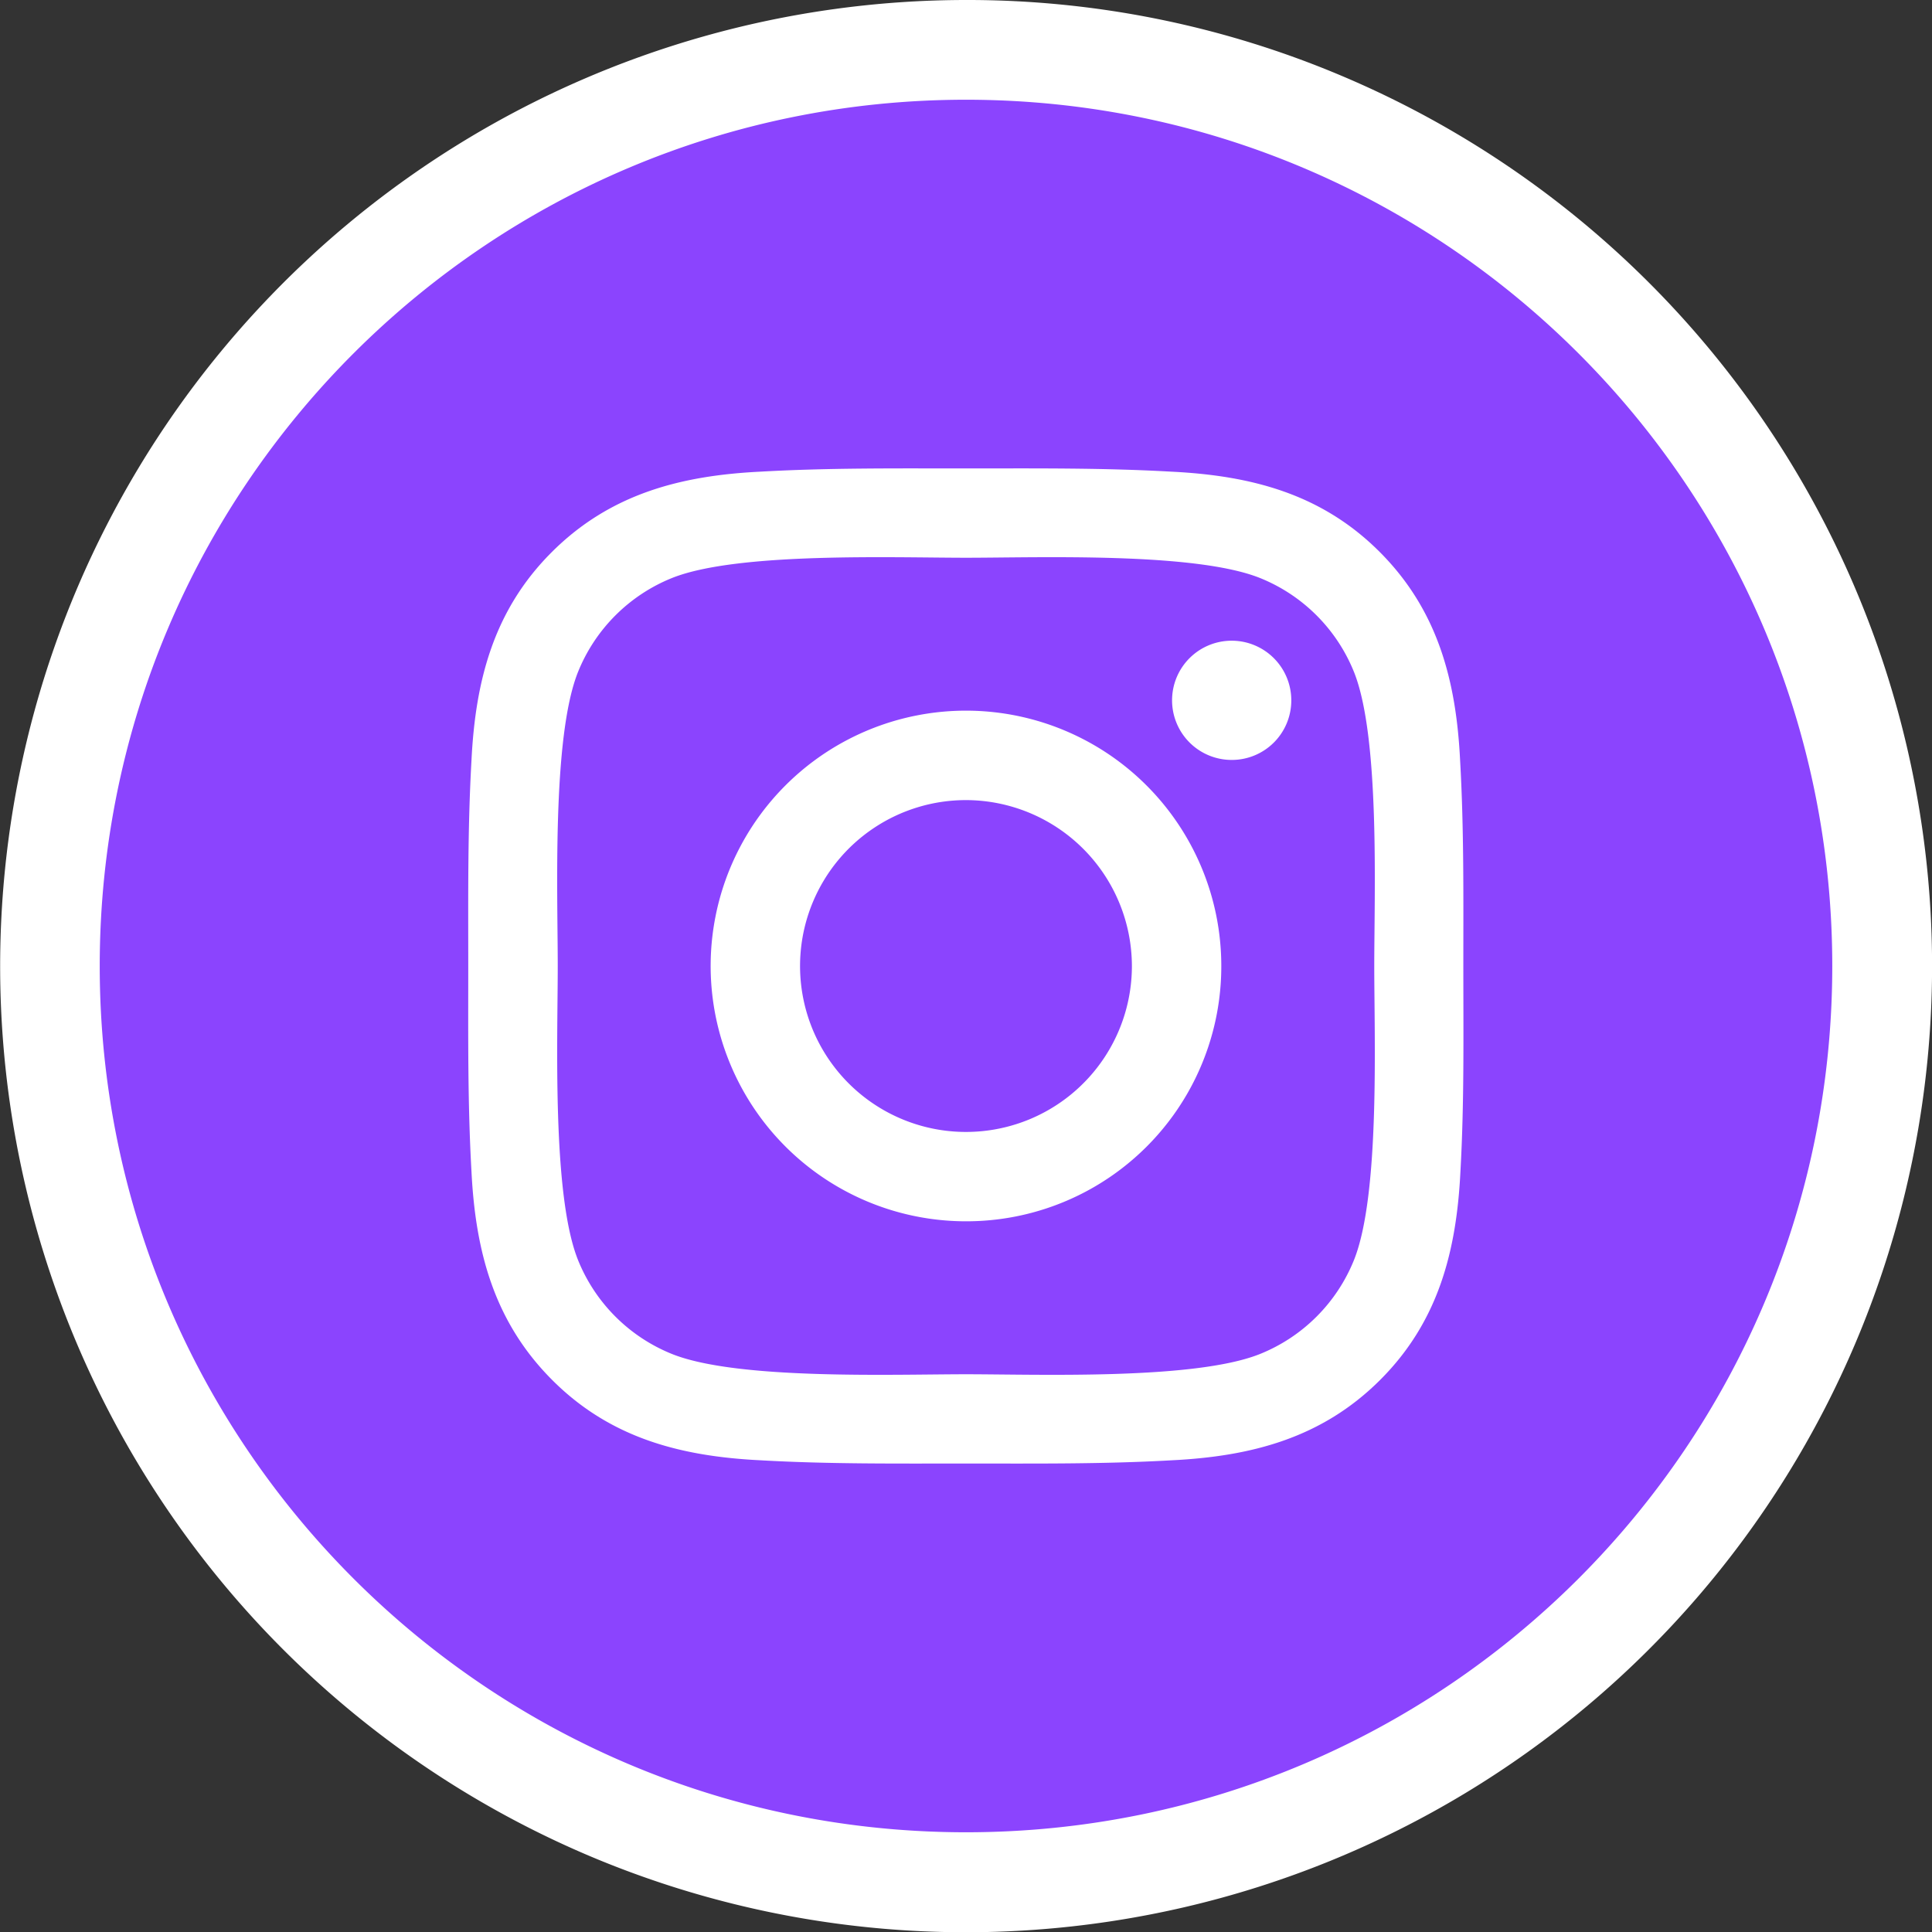 <svg xmlns="http://www.w3.org/2000/svg" viewBox="0 0 426.17 426.17"><rect x="0" y="0" width="426.17" height="426.17" fill="#333333" stroke="none"/><defs><style>.cls-1{fill:#8b44fe;}.cls-2{fill:#fff;}</style></defs><title>Ресурс 22</title><g id="Слой_2" data-name="Слой 2"><g id="Слой_1-2" data-name="Слой 1"><circle class="cls-1" cx="213.09" cy="213.09" r="202.09" transform="translate(-88.26 213.09) rotate(-45)"/><path class="cls-2" d="M213.09,22c105.53,0,191.08,85.55,191.08,191.09S318.62,404.17,213.09,404.17,22,318.62,22,213.09,107.55,22,213.09,22m0-22a213.14,213.14,0,0,0-83,409.42A213.14,213.14,0,0,0,296,16.75,211.86,211.86,0,0,0,213.09,0Z"/><path class="cls-2" d="M322.15,258.4c-.86,17.58-4.86,33.16-17.72,46s-28.45,16.86-46,17.72c-15.15.86-30.16.71-45.31.71s-30.17.15-45.32-.71c-17.58-.86-33.16-4.86-46-17.72S104.88,276,104,258.4c-.86-15.15-.71-30.16-.71-45.31s-.15-30.17.71-45.32c.86-17.58,4.86-33.16,17.73-46s28.44-16.87,46-17.73c15.15-.86,30.16-.71,45.32-.71s30.16-.15,45.31.71c17.58.86,33.16,4.86,46,17.73s16.86,28.44,17.72,46c.86,15.15.71,30.16.71,45.32S323,243.25,322.15,258.4ZM148.33,127.46a37.41,37.41,0,0,0-20.87,20.87c-5.71,14.44-4.43,48.75-4.43,64.76s-1.28,50.31,4.43,64.75a37.41,37.41,0,0,0,20.87,20.87c14.44,5.72,48.75,4.43,64.76,4.43s50.31,1.29,64.75-4.43a37.41,37.41,0,0,0,20.87-20.87c5.72-14.44,4.43-48.75,4.43-64.75s1.29-50.32-4.43-64.76a37.41,37.41,0,0,0-20.87-20.87c-14.44-5.71-48.75-4.43-64.75-4.43S162.77,121.75,148.33,127.46ZM213.09,269.4a56.32,56.32,0,1,1,56.31-56.31A56.23,56.23,0,0,1,213.09,269.4Zm0-92.91a36.6,36.6,0,1,0,36.59,36.6A36.67,36.67,0,0,0,213.09,176.49Zm58.6-8.86a13.15,13.15,0,1,1,13.15-13.15A13.12,13.12,0,0,1,271.69,167.63Z"/></g></g></svg>